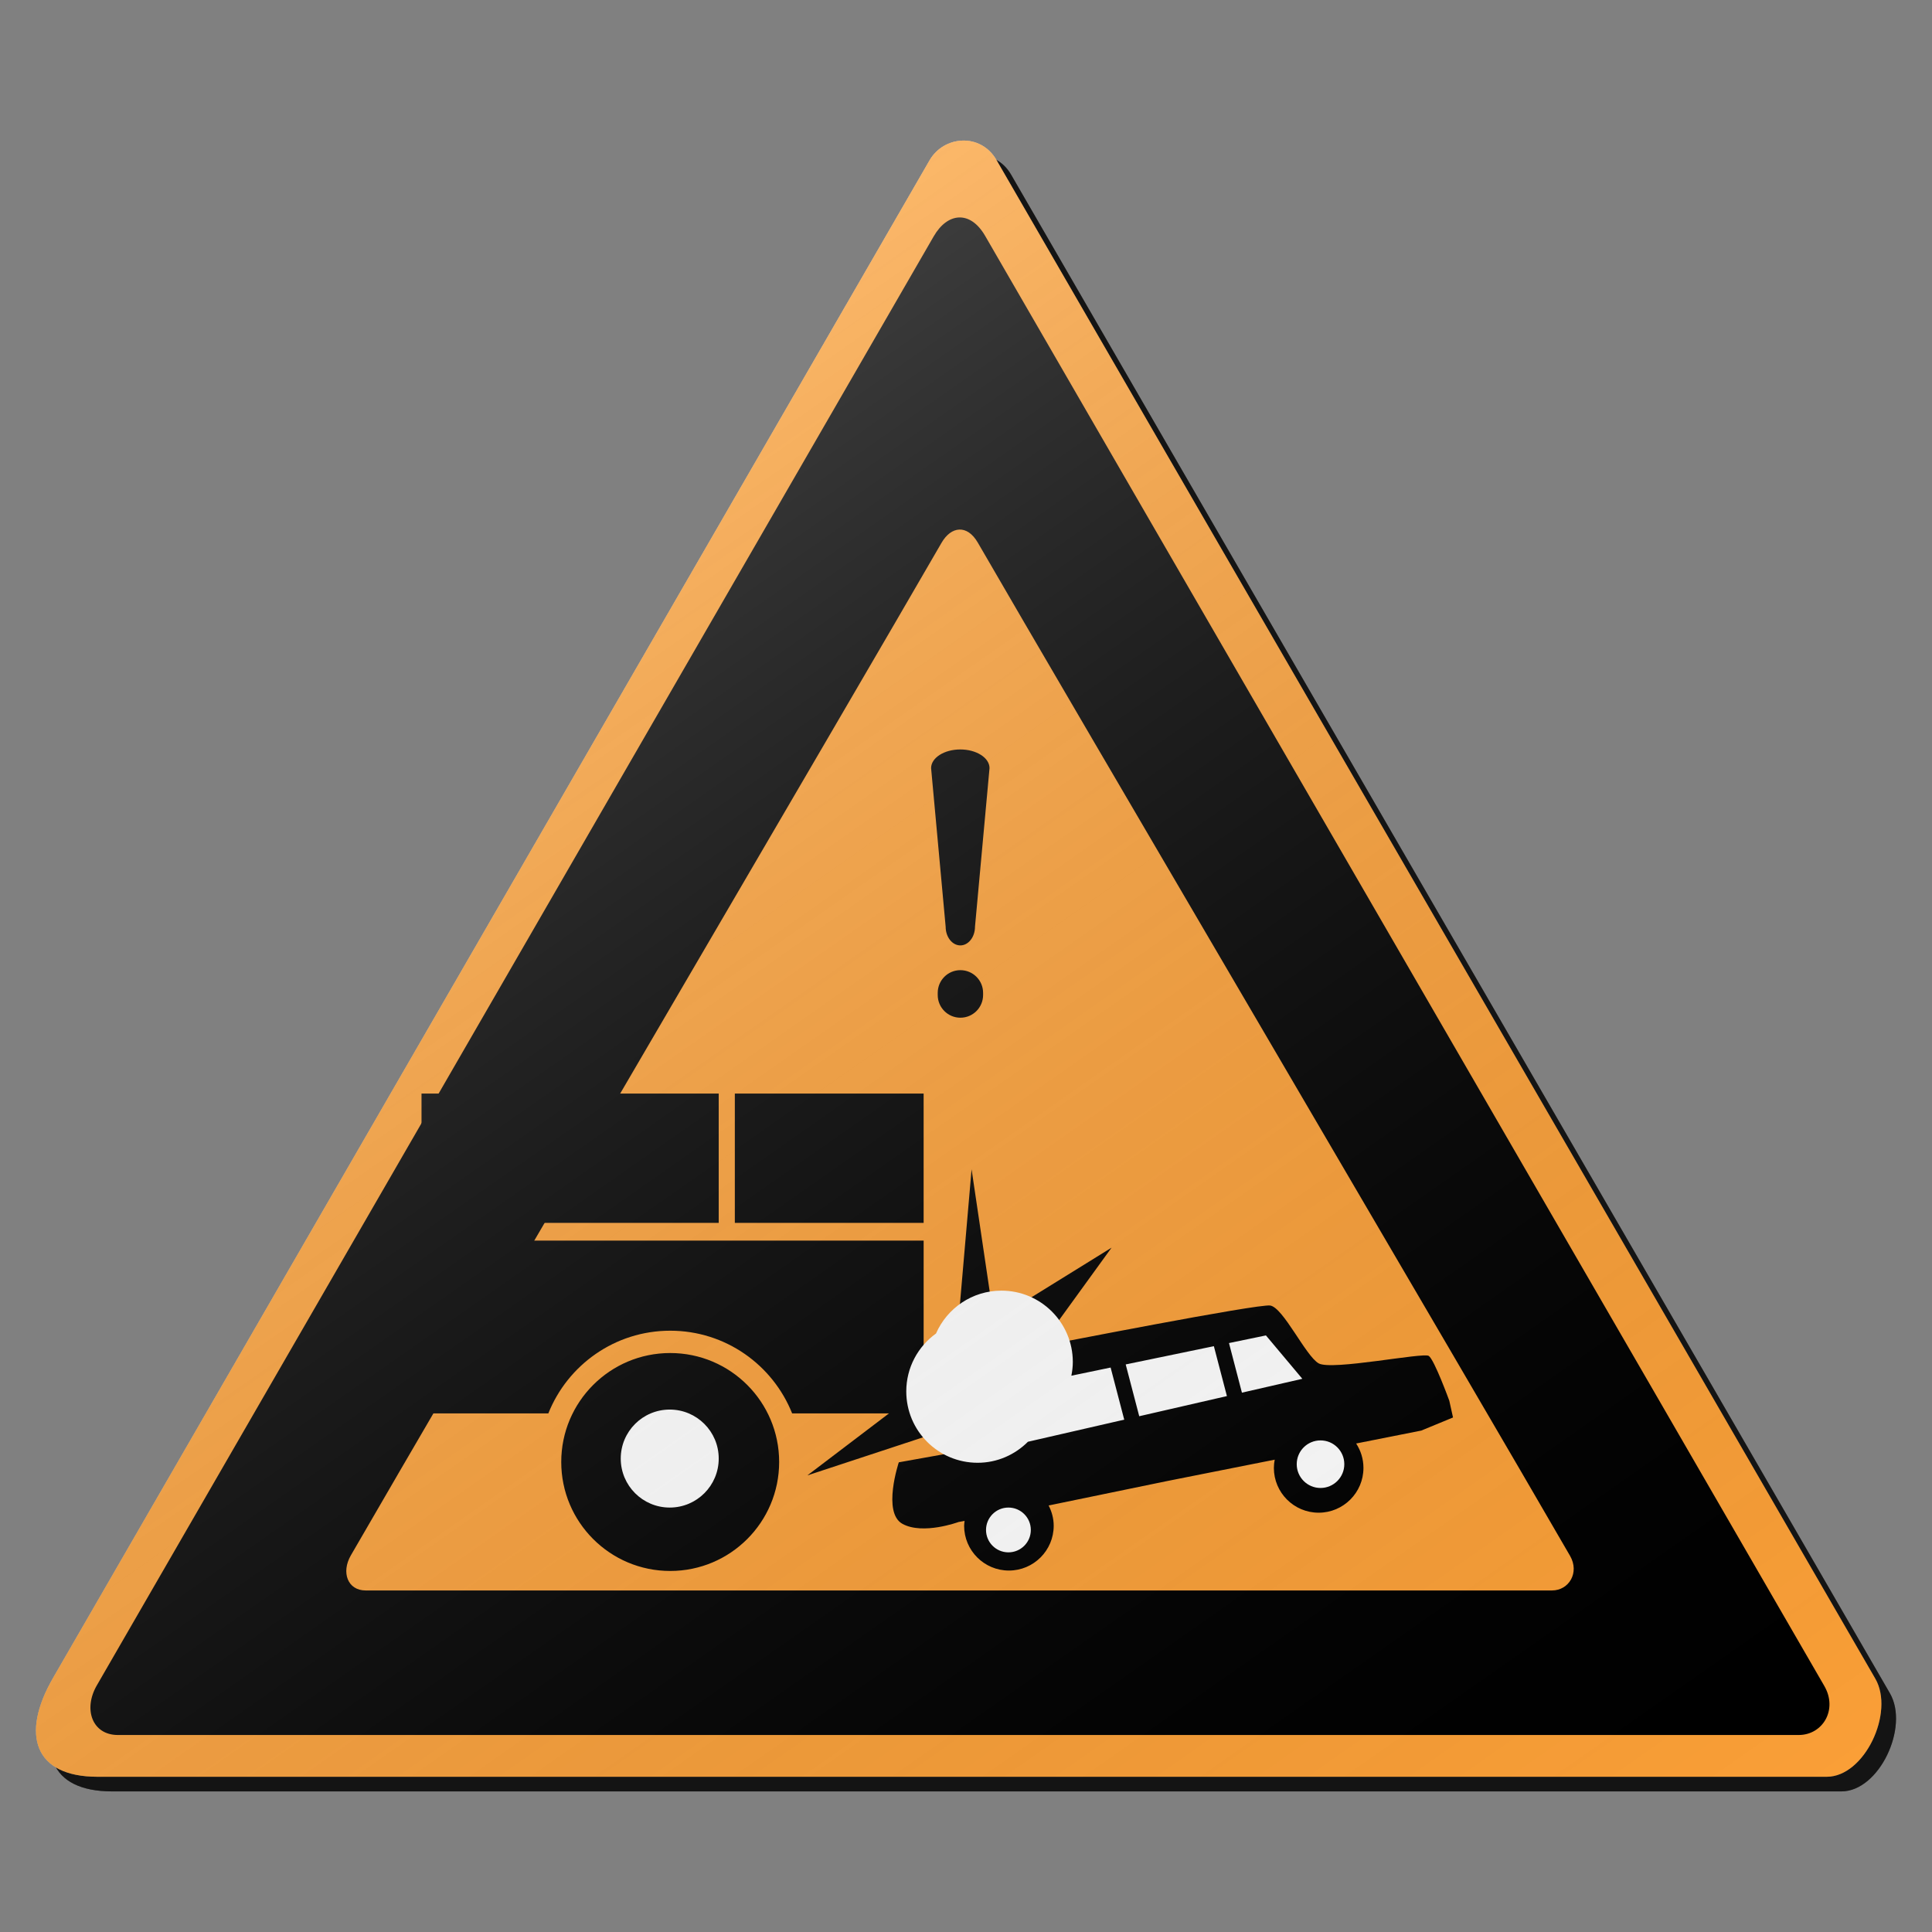 <?xml version="1.0" encoding="utf-8"?>
<!-- Generator: Adobe Illustrator 17.0.1, SVG Export Plug-In . SVG Version: 6.00 Build 0)  -->
<!DOCTYPE svg PUBLIC "-//W3C//DTD SVG 1.1//EN" "http://www.w3.org/Graphics/SVG/1.1/DTD/svg11.dtd">
<svg version="1.1" xmlns="http://www.w3.org/2000/svg" xmlns:xlink="http://www.w3.org/1999/xlink" x="0px" y="0px" width="132px"
	 height="132px" viewBox="0 0 132 132" enable-background="new 0 0 132 132" xml:space="preserve">
<rect x="0" y="0" width="132" height="132" fill="#808080" stroke="none"/>
<g id="disabled">
	<g>
		<defs>
			<path id="SVGID_1_" d="M69.079,11.929c8.814,15.267,50.344,86.96,60.048,103.765c1.33,2.304-0.734,6.7-3.317,6.7
				c-18.949,0-99.899,0-118.152,0c-4.317,0-5.267-2.882-3.036-6.749C14.33,98.833,55.426,27.688,64.51,11.955
				C65.49,10.257,68.001,10.065,69.079,11.929L69.079,11.929z"/>
		</defs>
		<defs>
			<path id="SVGID_2_" d="M68.079,10.929c8.814,15.267,50.344,86.96,60.048,103.765c1.33,2.304-0.734,6.7-3.317,6.7
				c-18.949,0-99.899,0-118.152,0c-4.317,0-5.267-2.882-3.036-6.749C13.33,97.833,54.426,26.688,63.51,10.955
				C64.49,9.257,67.001,9.065,68.079,10.929L68.079,10.929z"/>
		</defs>
		<linearGradient id="SVGID_3_" gradientUnits="userSpaceOnUse" x1="3.457" y1="66.5" x2="129.543" y2="66.5">
			<stop  offset="0" style="stop-color:#000000;stop-opacity:0.6"/>
			<stop  offset="1" style="stop-color:#000000;stop-opacity:0.6"/>
		</linearGradient>
		<use xlink:href="#SVGID_1_"  overflow="visible" fill-rule="evenodd" clip-rule="evenodd" fill="url(#SVGID_3_)"/>
		<use xlink:href="#SVGID_2_"  overflow="visible" fill="#AFAFAF"/>
		<clipPath id="SVGID_4_">
			<use xlink:href="#SVGID_1_"  overflow="visible"/>
		</clipPath>
		<clipPath id="SVGID_5_" clip-path="url(#SVGID_4_)">
			<use xlink:href="#SVGID_2_"  overflow="visible"/>
		</clipPath>
	</g>
	<g>
		<defs>
			<path id="SVGID_6_" d="M67.311,16.121c8.417,14.578,48.069,83.029,57.333,99.072c0.934,1.618-0.111,3.347-1.751,3.347
				c-18.091,0-97.413,0-114.842,0c-1.738,0-2.384-1.748-1.434-3.392c9.268-16.055,48.505-83.98,57.178-99.002
				C64.729,14.525,66.283,14.341,67.311,16.121L67.311,16.121z"/>
		</defs>
		<use xlink:href="#SVGID_6_"  overflow="visible" fill-rule="evenodd" clip-rule="evenodd"/>
		<clipPath id="SVGID_7_">
			<use xlink:href="#SVGID_6_"  overflow="visible"/>
		</clipPath>
	</g>
	<g>
		<defs>
			<path id="SVGID_8_" d="M66.807,37.074c5.941,10.289,33.928,57.906,40.466,69.23c0.659,1.142-0.079,2.361-1.236,2.361
				c-12.769,0-68.754,0-81.055,0c-1.228,0-1.683-1.232-1.013-2.394C30.511,94.94,58.204,47.694,64.326,37.09
				C64.986,35.945,66.081,35.818,66.807,37.074L66.807,37.074z"/>
		</defs>
		<use xlink:href="#SVGID_8_"  overflow="visible" fill="#AFAFAF"/>
		<clipPath id="SVGID_9_">
			<use xlink:href="#SVGID_8_"  overflow="visible"/>
		</clipPath>
	</g>
	<g>
		<defs>
			<path id="SVGID_10_" d="M97.107,97.741l-4.451,0.883c0.313,0.48,0.499,1.051,0.499,1.667c0,1.689-1.37,3.061-3.061,3.061
				c-1.689,0-3.059-1.371-3.059-3.061c0-0.192,0.023-0.38,0.057-0.562l-7.323,1.455l-8.032,1.656l-0.092,0.018
				c0.215,0.417,0.347,0.883,0.347,1.386c0,1.689-1.371,3.061-3.061,3.061s-3.059-1.371-3.059-3.061
				c0-0.113,0.021-0.221,0.032-0.331l-0.415,0.076c0,0-2.423,0.893-3.825,0.128c-1.404-0.764-0.255-4.207-0.255-4.207l8.543-1.531
				l0.998-6.239l-1.381,1.906l-4.335,3.442l-10.072,3.316l5.574-4.235h-6.614c-1.32-3.309-4.548-5.651-8.329-5.651
				c-3.781,0-7.01,2.342-8.329,5.651h-8.664V84.76h34.306v10.007l2.129-1.617l1.147-13.259l1.531,10.327l8.032-4.973l-4.884,6.74
				c0.919-0.179,14.858-2.91,15.72-2.788c0.893,0.128,2.423,3.444,3.314,3.952c0.893,0.51,7.141-0.764,7.523-0.509
				c0.381,0.255,1.402,3.059,1.402,3.059l0.255,1.147L97.107,97.741L97.107,97.741z M67.168,67.833v0.149
				c0,0.856-0.694,1.551-1.551,1.551c-0.856,0-1.549-0.695-1.549-1.551v-0.149c0-0.854,0.693-1.549,1.549-1.549
				C66.474,66.284,67.168,66.979,67.168,67.833L67.168,67.833z M65.613,64.593c-0.554,0-1.003-0.572-1.003-1.274l-0.995-10.838
				c0-0.704,0.893-1.276,1.996-1.276s1.996,0.572,1.996,1.276l-0.993,10.838C66.614,64.021,66.165,64.593,65.613,64.593
				L65.613,64.593z M50.206,74.714h12.899v8.835H50.206V74.714L50.206,74.714z M28.799,74.714h20.306v8.835H28.799V74.714
				L28.799,74.714z M45.79,92.443c4.112,0,7.444,3.334,7.444,7.444c0,4.112-3.332,7.446-7.444,7.446
				c-4.111,0-7.444-3.334-7.444-7.446C38.346,95.777,41.68,92.443,45.79,92.443L45.79,92.443z"/>
		</defs>
		<use xlink:href="#SVGID_10_"  overflow="visible" fill-rule="evenodd" clip-rule="evenodd"/>
		<clipPath id="SVGID_11_">
			<use xlink:href="#SVGID_10_"  overflow="visible"/>
		</clipPath>
	</g>
	<g>
		<defs>
			<path id="SVGID_12_" d="M90.221,101.663c-0.896,0-1.625-0.728-1.625-1.626c0-0.898,0.728-1.625,1.625-1.625
				c0.898,0,1.626,0.727,1.626,1.625C91.848,100.934,91.119,101.663,90.221,101.663L90.221,101.663z M83.968,91.762l2.524-0.522
				l2.487,2.964l-4.127,0.947L83.968,91.762L83.968,91.762z M76.911,93.222l6.024-1.247l0.892,3.41l-5.991,1.376L76.911,93.222
				L76.911,93.222z M75.881,93.435l0.93,3.56l-6.579,1.51c-0.882,0.882-2.092,1.436-3.437,1.436c-2.694,0-4.876-2.184-4.876-4.876
				c0-1.631,0.803-3.072,2.032-3.957c0.753-1.723,2.47-2.928,4.469-2.928c2.694,0,4.878,2.184,4.878,4.878
				c0,0.32-0.04,0.63-0.099,0.934L75.881,93.435L75.881,93.435z M45.758,103.001c-1.848,0-3.347-1.499-3.347-3.348
				c0-1.848,1.499-3.347,3.347-3.347c1.849,0,3.347,1.499,3.347,3.347C49.105,101.503,47.607,103.001,45.758,103.001L45.758,103.001
				z M68.898,103.001c0.845,0,1.531,0.683,1.531,1.53c0,0.845-0.686,1.53-1.531,1.53c-0.845,0-1.53-0.685-1.53-1.53
				C67.369,103.685,68.053,103.001,68.898,103.001L68.898,103.001z"/>
		</defs>
		<defs>
			<path id="SVGID_13_" d="M68.079,10.929c8.814,15.267,50.344,86.96,60.048,103.765c1.33,2.304-0.734,6.7-3.317,6.7
				c-18.949,0-99.899,0-118.152,0c-4.317,0-5.267-2.882-3.036-6.749C13.33,97.833,54.426,26.688,63.51,10.955
				C64.49,9.257,67.001,9.065,68.079,10.929L68.079,10.929z"/>
		</defs>
		<use xlink:href="#SVGID_12_"  overflow="visible" fill-rule="evenodd" clip-rule="evenodd" fill="#FFFFFF"/>
		<linearGradient id="SVGID_14_" gradientUnits="userSpaceOnUse" x1="91.444" y1="145.31" x2="18.982" y2="41.823">
			<stop  offset="0" style="stop-color:#000000;stop-opacity:0"/>
			<stop  offset="1" style="stop-color:#FFFFFF;stop-opacity:0.25"/>
		</linearGradient>
		<use xlink:href="#SVGID_13_"  overflow="visible" fill-rule="evenodd" clip-rule="evenodd" fill="url(#SVGID_14_)"/>
		<clipPath id="SVGID_15_">
			<use xlink:href="#SVGID_12_"  overflow="visible"/>
		</clipPath>
		<clipPath id="SVGID_16_" clip-path="url(#SVGID_15_)">
			<use xlink:href="#SVGID_13_"  overflow="visible"/>
		</clipPath>
	</g>
</g>
<g id="normal">
	<g>
		<defs>
			<path id="SVGID_17_" d="M69.079,11.929c8.814,15.267,50.344,86.96,60.048,103.765c1.33,2.304-0.734,6.7-3.317,6.7
				c-18.949,0-99.899,0-118.152,0c-4.317,0-5.267-2.882-3.036-6.749C14.33,98.833,55.426,27.688,64.51,11.955
				C65.49,10.257,68.001,10.065,69.079,11.929L69.079,11.929z"/>
		</defs>
		<defs>
			<path id="SVGID_18_" d="M68.079,10.929c8.814,15.267,50.344,86.96,60.048,103.765c1.33,2.304-0.734,6.7-3.317,6.7
				c-18.949,0-99.899,0-118.152,0c-4.317,0-5.267-2.882-3.036-6.749C13.33,97.833,54.426,26.688,63.51,10.955
				C64.49,9.257,67.001,9.065,68.079,10.929L68.079,10.929z"/>
		</defs>
		<linearGradient id="SVGID_19_" gradientUnits="userSpaceOnUse" x1="3.457" y1="66.5" x2="129.543" y2="66.5">
			<stop  offset="0" style="stop-color:#000000;stop-opacity:0.6"/>
			<stop  offset="1" style="stop-color:#000000;stop-opacity:0.6"/>
		</linearGradient>
		<use xlink:href="#SVGID_17_"  overflow="visible" fill-rule="evenodd" clip-rule="evenodd" fill="url(#SVGID_19_)"/>
		<use xlink:href="#SVGID_18_"  overflow="visible" fill="#FA9F37"/>
		<clipPath id="SVGID_20_">
			<use xlink:href="#SVGID_17_"  overflow="visible"/>
		</clipPath>
		<clipPath id="SVGID_21_" clip-path="url(#SVGID_20_)">
			<use xlink:href="#SVGID_18_"  overflow="visible"/>
		</clipPath>
	</g>
	<g>
		<defs>
			<path id="SVGID_22_" d="M67.311,16.121c8.417,14.578,48.069,83.029,57.333,99.072c0.934,1.618-0.111,3.347-1.751,3.347
				c-18.091,0-97.413,0-114.842,0c-1.738,0-2.384-1.748-1.434-3.392c9.268-16.055,48.505-83.98,57.178-99.002
				C64.729,14.525,66.283,14.341,67.311,16.121L67.311,16.121z"/>
		</defs>
		<use xlink:href="#SVGID_22_"  overflow="visible" fill-rule="evenodd" clip-rule="evenodd"/>
		<clipPath id="SVGID_23_">
			<use xlink:href="#SVGID_22_"  overflow="visible"/>
		</clipPath>
	</g>
	<g>
		<defs>
			<path id="SVGID_24_" d="M66.807,37.074c5.941,10.289,33.928,57.906,40.466,69.23c0.659,1.142-0.079,2.361-1.236,2.361
				c-12.769,0-68.754,0-81.055,0c-1.228,0-1.683-1.232-1.013-2.394C30.511,94.94,58.204,47.694,64.326,37.09
				C64.986,35.945,66.081,35.818,66.807,37.074L66.807,37.074z"/>
		</defs>
		<use xlink:href="#SVGID_24_"  overflow="visible" fill="#FA9F37"/>
		<clipPath id="SVGID_25_">
			<use xlink:href="#SVGID_24_"  overflow="visible"/>
		</clipPath>
	</g>
	<g>
		<defs>
			<path id="SVGID_26_" d="M97.107,97.741l-4.451,0.883c0.313,0.48,0.499,1.051,0.499,1.667c0,1.689-1.37,3.061-3.061,3.061
				c-1.689,0-3.059-1.371-3.059-3.061c0-0.192,0.023-0.38,0.057-0.562l-7.323,1.455l-8.032,1.656l-0.092,0.018
				c0.215,0.417,0.347,0.883,0.347,1.386c0,1.689-1.371,3.061-3.061,3.061s-3.059-1.371-3.059-3.061
				c0-0.113,0.021-0.221,0.032-0.331l-0.415,0.076c0,0-2.423,0.893-3.825,0.128c-1.404-0.764-0.255-4.207-0.255-4.207l8.543-1.531
				l0.998-6.239l-1.381,1.906l-4.335,3.442l-10.072,3.316l5.574-4.235h-6.614c-1.32-3.309-4.548-5.651-8.329-5.651
				c-3.781,0-7.01,2.342-8.329,5.651h-8.664V84.76h34.306v10.007l2.129-1.617l1.147-13.259l1.531,10.327l8.032-4.973l-4.884,6.74
				c0.919-0.179,14.858-2.91,15.72-2.788c0.893,0.128,2.423,3.444,3.314,3.952c0.893,0.51,7.141-0.764,7.523-0.509
				c0.381,0.255,1.402,3.059,1.402,3.059l0.255,1.147L97.107,97.741L97.107,97.741z M67.168,67.833v0.149
				c0,0.856-0.694,1.551-1.551,1.551c-0.856,0-1.549-0.695-1.549-1.551v-0.149c0-0.854,0.693-1.549,1.549-1.549
				C66.474,66.284,67.168,66.979,67.168,67.833L67.168,67.833z M65.613,64.593c-0.554,0-1.003-0.572-1.003-1.274l-0.995-10.838
				c0-0.704,0.893-1.276,1.996-1.276s1.996,0.572,1.996,1.276l-0.993,10.838C66.614,64.021,66.165,64.593,65.613,64.593
				L65.613,64.593z M50.206,74.714h12.899v8.835H50.206V74.714L50.206,74.714z M28.799,74.714h20.306v8.835H28.799V74.714
				L28.799,74.714z M45.79,92.443c4.112,0,7.444,3.334,7.444,7.444c0,4.112-3.332,7.446-7.444,7.446
				c-4.111,0-7.444-3.334-7.444-7.446C38.346,95.777,41.68,92.443,45.79,92.443L45.79,92.443z"/>
		</defs>
		<use xlink:href="#SVGID_26_"  overflow="visible" fill-rule="evenodd" clip-rule="evenodd"/>
		<clipPath id="SVGID_27_">
			<use xlink:href="#SVGID_26_"  overflow="visible"/>
		</clipPath>
	</g>
	<g>
		<defs>
			<path id="SVGID_28_" d="M90.221,101.663c-0.896,0-1.625-0.728-1.625-1.626c0-0.898,0.728-1.625,1.625-1.625
				c0.898,0,1.626,0.727,1.626,1.625C91.848,100.934,91.119,101.663,90.221,101.663L90.221,101.663z M83.968,91.762l2.524-0.522
				l2.487,2.964l-4.127,0.947L83.968,91.762L83.968,91.762z M76.911,93.222l6.024-1.247l0.892,3.41l-5.991,1.376L76.911,93.222
				L76.911,93.222z M75.881,93.435l0.93,3.56l-6.579,1.51c-0.882,0.882-2.092,1.436-3.437,1.436c-2.694,0-4.876-2.184-4.876-4.876
				c0-1.631,0.803-3.072,2.032-3.957c0.753-1.723,2.47-2.928,4.469-2.928c2.694,0,4.878,2.184,4.878,4.878
				c0,0.32-0.04,0.63-0.099,0.934L75.881,93.435L75.881,93.435z M45.758,103.001c-1.848,0-3.347-1.499-3.347-3.348
				c0-1.848,1.499-3.347,3.347-3.347c1.849,0,3.347,1.499,3.347,3.347C49.105,101.503,47.607,103.001,45.758,103.001L45.758,103.001
				z M68.898,103.001c0.845,0,1.531,0.683,1.531,1.53c0,0.845-0.686,1.53-1.531,1.53c-0.845,0-1.53-0.685-1.53-1.53
				C67.369,103.685,68.053,103.001,68.898,103.001L68.898,103.001z"/>
		</defs>
		<defs>
			<path id="SVGID_29_" d="M68.079,10.929c8.814,15.267,50.344,86.96,60.048,103.765c1.33,2.304-0.734,6.7-3.317,6.7
				c-18.949,0-99.899,0-118.152,0c-4.317,0-5.267-2.882-3.036-6.749C13.33,97.833,54.426,26.688,63.51,10.955
				C64.49,9.257,67.001,9.065,68.079,10.929L68.079,10.929z"/>
		</defs>
		<use xlink:href="#SVGID_28_"  overflow="visible" fill-rule="evenodd" clip-rule="evenodd" fill="#FFFFFF"/>
		<linearGradient id="SVGID_30_" gradientUnits="userSpaceOnUse" x1="91.444" y1="145.31" x2="18.982" y2="41.823">
			<stop  offset="0" style="stop-color:#000000;stop-opacity:0"/>
			<stop  offset="1" style="stop-color:#FFFFFF;stop-opacity:0.25"/>
		</linearGradient>
		<use xlink:href="#SVGID_29_"  overflow="visible" fill-rule="evenodd" clip-rule="evenodd" fill="url(#SVGID_30_)"/>
		<clipPath id="SVGID_31_">
			<use xlink:href="#SVGID_28_"  overflow="visible"/>
		</clipPath>
		<clipPath id="SVGID_32_" clip-path="url(#SVGID_31_)">
			<use xlink:href="#SVGID_29_"  overflow="visible"/>
		</clipPath>
	</g>
</g>
</svg>
